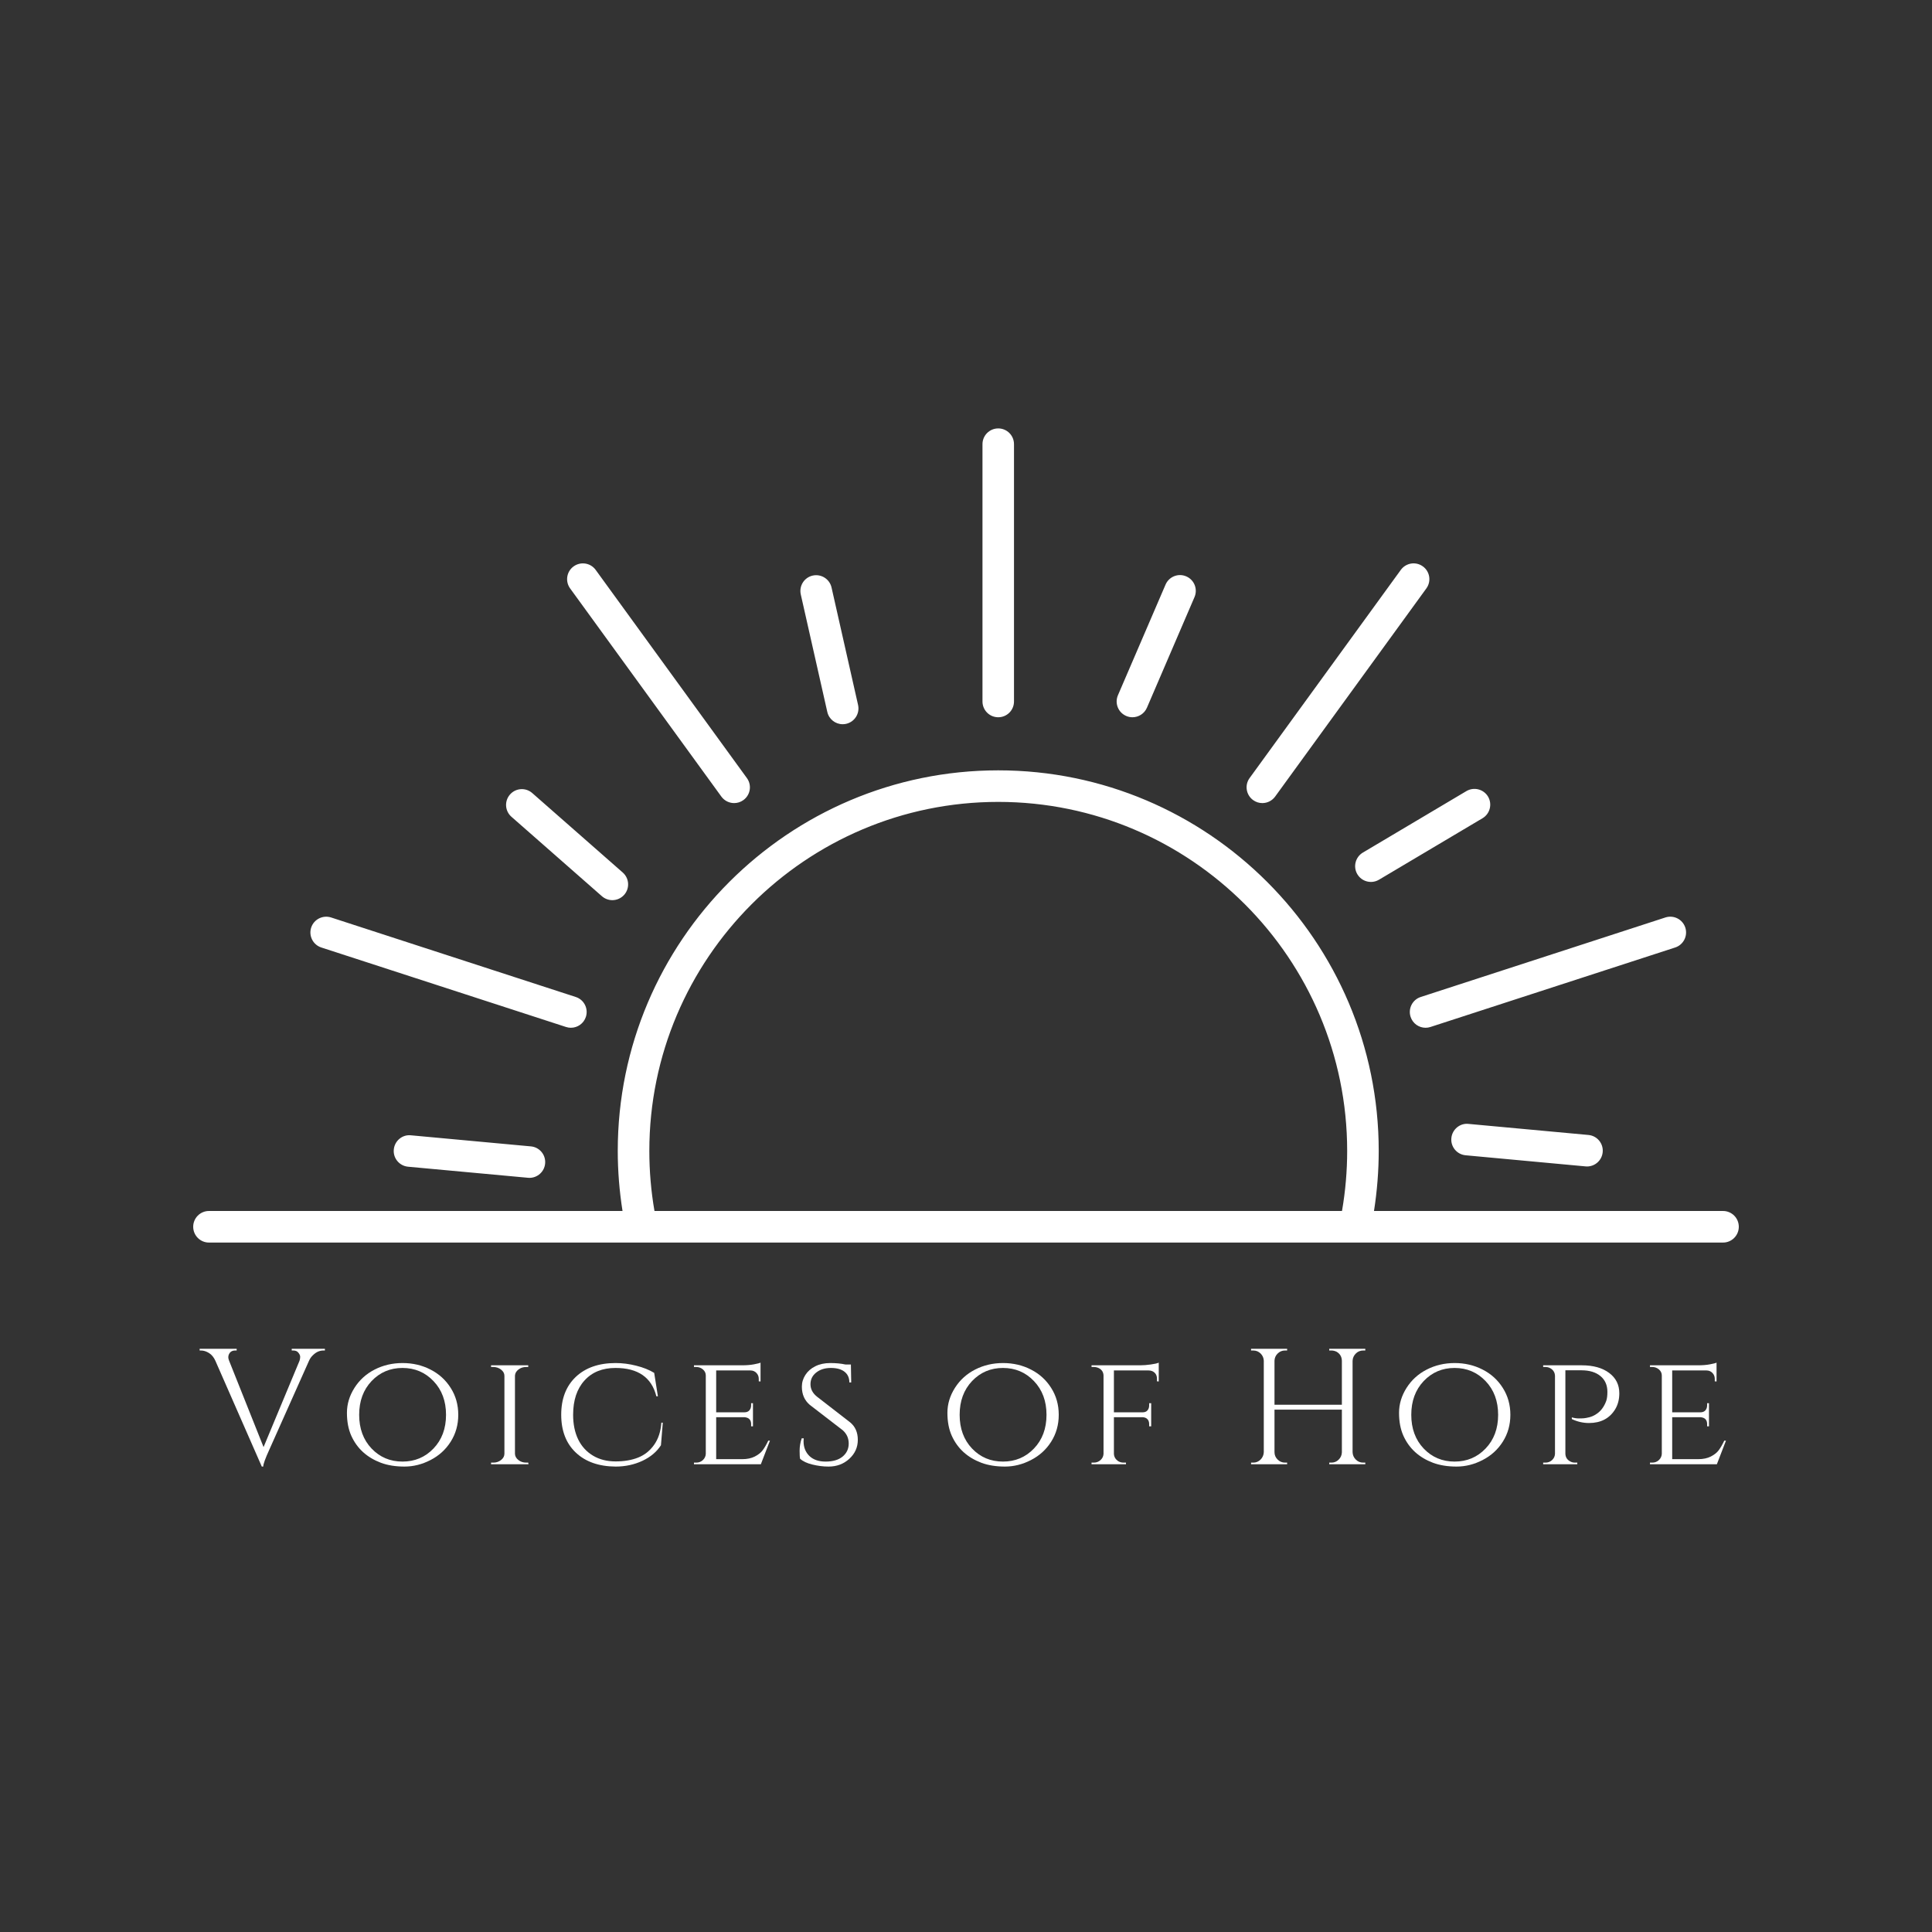 <svg xmlns="http://www.w3.org/2000/svg" xmlns:xlink="http://www.w3.org/1999/xlink" width="500" zoomAndPan="magnify" viewBox="0 0 375 375" height="500" preserveAspectRatio="xMidYMid meet" version="1.0"><rect x="0" y="0" width="375" height="375" fill="#333333" stroke="none"/><defs><g/><clipPath id="36bebd2c46"><path d="M 37.5 83.094 L 337.5 83.094 L 337.5 241.344 L 37.5 241.344 Z M 37.5 83.094 " clip-rule="nonzero"/></clipPath></defs><g clip-path="url(#36bebd2c46)"><path fill="#ffffff" d="M 260.48 235.051 C 261.148 231.211 261.484 227.297 261.484 223.383 C 261.484 186.035 231.102 155.648 193.758 155.648 C 156.414 155.648 126.035 186.035 126.035 223.383 C 126.035 227.297 126.367 231.211 127.035 235.051 Z M 337.5 238.113 C 337.5 239.805 336.133 241.18 334.441 241.18 L 40.559 241.18 C 38.867 241.18 37.5 239.805 37.5 238.113 C 37.5 236.426 38.867 235.051 40.559 235.051 L 120.832 235.051 C 120.223 231.203 119.906 227.297 119.906 223.383 C 119.906 182.66 153.035 149.523 193.758 149.523 C 234.48 149.523 267.609 182.66 267.609 223.383 C 267.609 227.297 267.293 231.203 266.691 235.051 L 334.441 235.051 C 336.133 235.051 337.5 236.426 337.5 238.113 Z M 263.461 169.688 C 264.031 170.648 265.047 171.184 266.098 171.184 C 266.625 171.184 267.164 171.047 267.66 170.754 L 287.762 158.816 C 289.207 157.953 289.688 156.074 288.828 154.617 C 287.957 153.168 286.082 152.695 284.629 153.551 L 264.527 165.488 C 263.078 166.359 262.598 168.23 263.461 169.688 Z M 285.035 218.148 C 283.375 217.961 281.859 219.223 281.707 220.918 C 281.551 222.594 282.789 224.082 284.473 224.238 L 307.754 226.395 C 307.844 226.402 307.941 226.41 308.039 226.41 C 309.602 226.41 310.938 225.215 311.082 223.625 C 311.238 221.941 310 220.453 308.316 220.297 Z M 79.77 220.363 C 78.086 220.176 76.586 221.445 76.434 223.129 C 76.277 224.805 77.516 226.297 79.199 226.457 L 102.48 228.605 C 102.578 228.613 102.668 228.621 102.766 228.621 C 104.328 228.621 105.664 227.426 105.809 225.84 C 105.965 224.156 104.727 222.664 103.043 222.512 Z M 116.836 173.961 C 117.414 174.465 118.141 174.719 118.855 174.719 C 119.703 174.719 120.547 174.367 121.16 173.676 C 122.273 172.406 122.145 170.477 120.875 169.355 L 103.312 153.934 C 102.043 152.816 100.105 152.941 98.992 154.211 C 97.875 155.488 97.996 157.414 99.266 158.531 Z M 160.578 138.184 C 160.898 139.602 162.156 140.57 163.559 140.57 C 163.785 140.57 164.012 140.547 164.234 140.496 C 165.887 140.121 166.918 138.488 166.551 136.836 L 161.402 114.031 C 161.027 112.379 159.383 111.355 157.746 111.719 C 156.094 112.086 155.062 113.73 155.43 115.375 Z M 218.594 138.965 C 218.984 139.137 219.395 139.219 219.801 139.219 C 220.988 139.219 222.117 138.527 222.617 137.371 L 231.852 115.895 C 232.52 114.34 231.805 112.543 230.25 111.875 C 228.695 111.199 226.895 111.926 226.23 113.477 L 216.992 134.945 C 216.324 136.5 217.039 138.301 218.594 138.965 Z M 243.223 155.293 C 243.766 155.691 244.402 155.879 245.02 155.879 C 245.973 155.879 246.898 155.438 247.5 154.617 L 276.855 114.211 C 277.848 112.844 277.547 110.93 276.18 109.938 C 274.805 108.938 272.898 109.246 271.898 110.613 L 242.547 151.02 C 241.551 152.387 241.863 154.297 243.223 155.293 Z M 273.797 197.375 C 274.219 198.668 275.414 199.488 276.707 199.488 C 277.02 199.488 277.336 199.441 277.652 199.336 L 325.156 183.906 C 326.758 183.383 327.637 181.652 327.117 180.047 C 326.594 178.438 324.871 177.559 323.258 178.078 L 275.758 193.516 C 274.152 194.035 273.273 195.762 273.797 197.375 Z M 62.363 183.906 L 109.863 199.336 C 110.18 199.441 110.496 199.488 110.809 199.488 C 112.102 199.488 113.297 198.668 113.719 197.375 C 114.242 195.762 113.363 194.035 111.758 193.516 L 64.258 178.078 C 62.656 177.566 60.922 178.438 60.398 180.047 C 59.879 181.652 60.758 183.383 62.363 183.906 Z M 140.016 154.617 C 140.617 155.438 141.551 155.879 142.496 155.879 C 143.125 155.879 143.75 155.691 144.297 155.293 C 145.664 154.297 145.965 152.387 144.969 151.02 L 115.617 110.613 C 114.625 109.246 112.711 108.945 111.336 109.938 C 109.969 110.93 109.668 112.844 110.66 114.211 Z M 190.699 136.16 L 190.699 86.215 C 190.699 84.523 192.066 83.156 193.758 83.156 C 195.449 83.156 196.816 84.523 196.816 86.215 L 196.816 136.16 C 196.816 137.852 195.449 139.219 193.758 139.219 C 192.066 139.219 190.699 137.852 190.699 136.16 " fill-opacity="1" fill-rule="nonzero"/></g><g fill="#ffffff" fill-opacity="1"><g transform="translate(39.032, 284.207)"><g><path d="M 24.031 -22.078 L 23.75 -22.078 C 23.02 -22.078 22.359 -21.789 21.766 -21.219 C 21.422 -20.914 21.148 -20.539 20.953 -20.094 L 13.25 -2.844 C 12.457 -1.113 12.062 -0.016 12.062 0.453 L 11.781 0.453 L 2.781 -20.062 C 2.477 -20.75 2.066 -21.254 1.547 -21.578 C 1.023 -21.91 0.5 -22.078 -0.031 -22.078 L -0.281 -22.078 L -0.281 -22.406 L 6.906 -22.406 L 6.906 -22.078 L 6.625 -22.078 C 5.977 -22.078 5.551 -21.781 5.344 -21.188 C 5.301 -21.051 5.281 -20.898 5.281 -20.734 C 5.281 -20.566 5.332 -20.352 5.438 -20.094 L 12.125 -3.328 L 19.109 -20.094 C 19.191 -20.352 19.234 -20.602 19.234 -20.844 C 19.234 -21.094 19.117 -21.359 18.891 -21.641 C 18.672 -21.93 18.336 -22.078 17.891 -22.078 L 17.594 -22.078 L 17.594 -22.406 L 24.031 -22.406 Z M 24.031 -22.078 "/></g></g></g><g fill="#ffffff" fill-opacity="1"><g transform="translate(65.746, 284.207)"><g><path d="M 6.969 -18.375 C 8.613 -19.219 10.422 -19.641 12.391 -19.641 C 14.367 -19.641 16.176 -19.219 17.812 -18.375 C 19.457 -17.539 20.766 -16.352 21.734 -14.812 C 22.711 -13.281 23.203 -11.539 23.203 -9.594 C 23.203 -7.656 22.711 -5.914 21.734 -4.375 C 20.766 -2.844 19.457 -1.656 17.812 -0.812 C 16.176 0.031 14.492 0.453 12.766 0.453 C 11.035 0.453 9.508 0.207 8.188 -0.281 C 6.863 -0.781 5.719 -1.461 4.75 -2.328 C 3.781 -3.203 3.008 -4.27 2.438 -5.531 C 1.875 -6.789 1.594 -8.27 1.594 -9.969 C 1.594 -11.664 2.078 -13.281 3.047 -14.812 C 4.023 -16.352 5.332 -17.539 6.969 -18.375 Z M 6.375 -3.047 C 7.988 -1.359 9.988 -0.516 12.375 -0.516 C 14.77 -0.516 16.773 -1.359 18.391 -3.047 C 20.016 -4.742 20.828 -6.926 20.828 -9.594 C 20.828 -12.258 20.016 -14.441 18.391 -16.141 C 16.773 -17.836 14.77 -18.688 12.375 -18.688 C 9.988 -18.688 7.988 -17.836 6.375 -16.141 C 4.77 -14.441 3.969 -12.258 3.969 -9.594 C 3.969 -6.926 4.77 -4.742 6.375 -3.047 Z M 6.375 -3.047 "/></g></g></g><g fill="#ffffff" fill-opacity="1"><g transform="translate(93.548, 284.207)"><g><path d="M 2.203 -0.312 C 2.785 -0.312 3.289 -0.484 3.719 -0.828 C 4.145 -1.172 4.359 -1.578 4.359 -2.047 L 4.359 -17.156 C 4.359 -17.625 4.145 -18.023 3.719 -18.359 C 3.289 -18.703 2.773 -18.875 2.172 -18.875 L 1.766 -18.875 L 1.766 -19.203 L 8.984 -19.203 L 8.984 -18.875 L 8.578 -18.875 C 8.004 -18.875 7.508 -18.711 7.094 -18.391 C 6.676 -18.078 6.445 -17.688 6.406 -17.219 L 6.406 -2.016 C 6.426 -1.547 6.648 -1.145 7.078 -0.812 C 7.504 -0.477 8.004 -0.312 8.578 -0.312 L 8.984 -0.312 L 9.031 0 L 1.766 0 L 1.766 -0.312 Z M 2.203 -0.312 "/></g></g></g><g fill="#ffffff" fill-opacity="1"><g transform="translate(107.337, 284.207)"><g><path d="M 12.156 0.453 C 8.895 0.43 6.316 -0.473 4.422 -2.266 C 2.535 -4.055 1.594 -6.504 1.594 -9.609 C 1.594 -12.711 2.535 -15.16 4.422 -16.953 C 6.316 -18.742 8.895 -19.641 12.156 -19.641 C 13.477 -19.641 14.812 -19.469 16.156 -19.125 C 17.5 -18.789 18.66 -18.328 19.641 -17.734 L 20.359 -13.188 L 20.062 -13.188 C 19.145 -16.852 16.5 -18.688 12.125 -18.688 C 9.582 -18.688 7.578 -17.875 6.109 -16.25 C 4.641 -14.633 3.906 -12.414 3.906 -9.594 C 3.906 -7.758 4.234 -6.164 4.891 -4.812 C 5.555 -3.457 6.52 -2.406 7.781 -1.656 C 9.031 -0.914 10.488 -0.547 12.156 -0.547 C 13.82 -0.547 15.281 -0.797 16.531 -1.297 C 17.781 -1.797 18.812 -2.617 19.625 -3.766 C 20.445 -4.922 20.914 -6.352 21.031 -8.062 L 21.312 -8.062 L 20.953 -3.688 C 20.129 -2.406 18.926 -1.395 17.344 -0.656 C 15.758 0.082 14.031 0.453 12.156 0.453 Z M 12.156 0.453 "/></g></g></g><g fill="#ffffff" fill-opacity="1"><g transform="translate(132.932, 284.207)"><g><path d="M 2.203 -0.312 C 2.711 -0.312 3.145 -0.477 3.5 -0.812 C 3.852 -1.145 4.039 -1.547 4.062 -2.016 L 4.062 -17.219 C 4.062 -17.688 3.879 -18.078 3.516 -18.391 C 3.148 -18.711 2.711 -18.875 2.203 -18.875 L 1.766 -18.875 L 1.766 -19.203 L 11.109 -19.203 C 11.984 -19.203 12.75 -19.266 13.406 -19.391 C 14.07 -19.516 14.5 -19.625 14.688 -19.719 L 14.688 -16.062 L 14.344 -16.094 L 14.344 -16.578 C 14.344 -17.023 14.191 -17.406 13.891 -17.719 C 13.586 -18.039 13.203 -18.203 12.734 -18.203 L 6.078 -18.203 L 6.078 -10.078 L 11.547 -10.078 C 11.973 -10.078 12.297 -10.203 12.516 -10.453 C 12.742 -10.711 12.859 -11.035 12.859 -11.422 L 12.859 -11.844 L 13.219 -11.844 L 13.219 -7.359 L 12.859 -7.359 L 12.859 -7.781 C 12.859 -8.375 12.633 -8.773 12.188 -8.984 C 12.02 -9.055 11.836 -9.102 11.641 -9.125 L 6.078 -9.125 L 6.078 -0.984 L 11.109 -0.984 C 12.086 -0.984 12.91 -1.156 13.578 -1.5 C 14.254 -1.844 14.766 -2.25 15.109 -2.719 C 15.461 -3.188 15.82 -3.805 16.188 -4.578 L 16.516 -4.578 L 14.75 0 L 1.766 0 L 1.766 -0.312 Z M 2.203 -0.312 "/></g></g></g><g fill="#ffffff" fill-opacity="1"><g transform="translate(153.439, 284.207)"><g><path d="M 1.859 -1.062 C 1.797 -1.312 1.766 -1.832 1.766 -2.625 C 1.766 -3.414 1.898 -4.219 2.172 -5.031 L 2.562 -5.031 C 2.539 -4.832 2.531 -4.641 2.531 -4.453 C 2.531 -3.297 2.906 -2.348 3.656 -1.609 C 4.414 -0.879 5.469 -0.516 6.812 -0.516 C 8.219 -0.516 9.316 -0.836 10.109 -1.484 C 10.898 -2.141 11.297 -2.984 11.297 -4.016 C 11.297 -5.047 10.91 -5.906 10.141 -6.594 L 3.75 -11.516 C 2.719 -12.391 2.203 -13.566 2.203 -15.047 C 2.203 -15.867 2.43 -16.633 2.891 -17.344 C 3.348 -18.051 3.988 -18.609 4.812 -19.016 C 5.633 -19.43 6.598 -19.641 7.703 -19.641 C 8.816 -19.641 9.801 -19.547 10.656 -19.359 L 11.719 -19.359 L 11.781 -15.875 L 11.422 -15.875 C 11.422 -16.77 11.109 -17.461 10.484 -17.953 C 9.867 -18.441 8.984 -18.688 7.828 -18.688 C 6.68 -18.688 5.734 -18.391 4.984 -17.797 C 4.242 -17.211 3.875 -16.457 3.875 -15.531 C 3.875 -14.602 4.289 -13.801 5.125 -13.125 L 11.578 -8.125 C 12.566 -7.312 13.062 -6.18 13.062 -4.734 C 13.062 -3.285 12.508 -2.055 11.406 -1.047 C 10.312 -0.047 8.973 0.453 7.391 0.453 C 6.348 0.453 5.301 0.32 4.25 0.062 C 3.207 -0.188 2.41 -0.562 1.859 -1.062 Z M 1.859 -1.062 "/></g></g></g><g fill="#ffffff" fill-opacity="1"><g transform="translate(171.26, 284.207)"><g/></g></g><g fill="#ffffff" fill-opacity="1"><g transform="translate(182.298, 284.207)"><g><path d="M 6.969 -18.375 C 8.613 -19.219 10.422 -19.641 12.391 -19.641 C 14.367 -19.641 16.176 -19.219 17.812 -18.375 C 19.457 -17.539 20.766 -16.352 21.734 -14.812 C 22.711 -13.281 23.203 -11.539 23.203 -9.594 C 23.203 -7.656 22.711 -5.914 21.734 -4.375 C 20.766 -2.844 19.457 -1.656 17.812 -0.812 C 16.176 0.031 14.492 0.453 12.766 0.453 C 11.035 0.453 9.508 0.207 8.188 -0.281 C 6.863 -0.781 5.719 -1.461 4.75 -2.328 C 3.781 -3.203 3.008 -4.27 2.438 -5.531 C 1.875 -6.789 1.594 -8.27 1.594 -9.969 C 1.594 -11.664 2.078 -13.281 3.047 -14.812 C 4.023 -16.352 5.332 -17.539 6.969 -18.375 Z M 6.375 -3.047 C 7.988 -1.359 9.988 -0.516 12.375 -0.516 C 14.77 -0.516 16.773 -1.359 18.391 -3.047 C 20.016 -4.742 20.828 -6.926 20.828 -9.594 C 20.828 -12.258 20.016 -14.441 18.391 -16.141 C 16.773 -17.836 14.77 -18.688 12.375 -18.688 C 9.988 -18.688 7.988 -17.836 6.375 -16.141 C 4.77 -14.441 3.969 -12.258 3.969 -9.594 C 3.969 -6.926 4.77 -4.742 6.375 -3.047 Z M 6.375 -3.047 "/></g></g></g><g fill="#ffffff" fill-opacity="1"><g transform="translate(210.1, 284.207)"><g><path d="M 14.469 -16.578 C 14.469 -17.297 14.156 -17.797 13.531 -18.078 C 13.32 -18.16 13.098 -18.203 12.859 -18.203 L 6.109 -18.203 L 6.109 -10.078 L 11.688 -10.078 C 12.102 -10.078 12.414 -10.203 12.625 -10.453 C 12.844 -10.711 12.953 -11.035 12.953 -11.422 L 12.953 -11.844 L 13.344 -11.844 L 13.344 -7.359 L 12.953 -7.359 L 12.953 -7.781 C 12.953 -8.289 12.785 -8.66 12.453 -8.891 C 12.254 -9.023 12.02 -9.102 11.75 -9.125 L 6.109 -9.125 L 6.109 -2.047 C 6.129 -1.473 6.383 -1.004 6.875 -0.641 C 7.195 -0.422 7.57 -0.312 8 -0.312 L 8.453 -0.312 L 8.453 0 L 1.766 0 L 1.766 -0.312 L 2.203 -0.312 C 2.711 -0.312 3.148 -0.477 3.516 -0.812 C 3.879 -1.145 4.07 -1.547 4.094 -2.016 L 4.094 -17.219 C 4.07 -17.875 3.766 -18.352 3.172 -18.656 C 2.867 -18.801 2.547 -18.875 2.203 -18.875 L 1.766 -18.875 L 1.766 -19.203 L 11.203 -19.203 C 11.816 -19.203 12.5 -19.254 13.25 -19.359 C 14 -19.461 14.52 -19.582 14.812 -19.719 L 14.812 -16.062 L 14.469 -16.094 Z M 14.469 -16.578 "/></g></g></g><g fill="#ffffff" fill-opacity="1"><g transform="translate(229.872, 284.207)"><g/></g></g><g fill="#ffffff" fill-opacity="1"><g transform="translate(240.91, 284.207)"><g><path d="M 17.5 -0.312 C 18.062 -0.312 18.535 -0.504 18.922 -0.891 C 19.316 -1.273 19.523 -1.742 19.547 -2.297 L 19.547 -10.594 L 6.469 -10.594 L 6.469 -2.344 C 6.469 -1.781 6.672 -1.301 7.078 -0.906 C 7.484 -0.508 7.961 -0.312 8.516 -0.312 L 8.922 -0.312 L 8.922 0 L 1.922 0 L 1.922 -0.312 L 2.344 -0.312 C 2.895 -0.312 3.367 -0.508 3.766 -0.906 C 4.16 -1.301 4.367 -1.781 4.391 -2.344 L 4.391 -20.094 C 4.367 -20.645 4.16 -21.113 3.766 -21.5 C 3.367 -21.883 2.895 -22.078 2.344 -22.078 L 1.922 -22.078 L 1.922 -22.406 L 8.922 -22.406 L 8.922 -22.078 L 8.516 -22.078 C 7.961 -22.078 7.488 -21.883 7.094 -21.5 C 6.695 -21.113 6.488 -20.645 6.469 -20.094 L 6.469 -11.547 L 19.547 -11.547 L 19.547 -20.094 C 19.523 -20.863 19.188 -21.441 18.531 -21.828 C 18.207 -21.992 17.863 -22.078 17.5 -22.078 L 17.094 -22.078 L 17.094 -22.406 L 24.094 -22.406 L 24.094 -22.078 L 23.688 -22.078 C 23.125 -22.078 22.645 -21.879 22.25 -21.484 C 21.852 -21.086 21.645 -20.613 21.625 -20.062 L 21.625 -2.344 C 21.645 -1.781 21.852 -1.301 22.25 -0.906 C 22.645 -0.508 23.125 -0.312 23.688 -0.312 L 24.094 -0.312 L 24.094 0 L 17.094 0 L 17.094 -0.312 Z M 17.5 -0.312 "/></g></g></g><g fill="#ffffff" fill-opacity="1"><g transform="translate(269.959, 284.207)"><g><path d="M 6.969 -18.375 C 8.613 -19.219 10.422 -19.641 12.391 -19.641 C 14.367 -19.641 16.176 -19.219 17.812 -18.375 C 19.457 -17.539 20.766 -16.352 21.734 -14.812 C 22.711 -13.281 23.203 -11.539 23.203 -9.594 C 23.203 -7.656 22.711 -5.914 21.734 -4.375 C 20.766 -2.844 19.457 -1.656 17.812 -0.812 C 16.176 0.031 14.492 0.453 12.766 0.453 C 11.035 0.453 9.508 0.207 8.188 -0.281 C 6.863 -0.781 5.719 -1.461 4.75 -2.328 C 3.781 -3.203 3.008 -4.27 2.438 -5.531 C 1.875 -6.789 1.594 -8.27 1.594 -9.969 C 1.594 -11.664 2.078 -13.281 3.047 -14.812 C 4.023 -16.352 5.332 -17.539 6.969 -18.375 Z M 6.375 -3.047 C 7.988 -1.359 9.988 -0.516 12.375 -0.516 C 14.77 -0.516 16.773 -1.359 18.391 -3.047 C 20.016 -4.742 20.828 -6.926 20.828 -9.594 C 20.828 -12.258 20.016 -14.441 18.391 -16.141 C 16.773 -17.836 14.77 -18.688 12.375 -18.688 C 9.988 -18.688 7.988 -17.836 6.375 -16.141 C 4.77 -14.441 3.969 -12.258 3.969 -9.594 C 3.969 -6.926 4.77 -4.742 6.375 -3.047 Z M 6.375 -3.047 "/></g></g></g><g fill="#ffffff" fill-opacity="1"><g transform="translate(297.761, 284.207)"><g><path d="M 7.328 -9.094 C 7.816 -8.957 8.266 -8.891 8.672 -8.891 C 9.078 -8.891 9.406 -8.898 9.656 -8.922 C 9.914 -8.941 10.281 -9.008 10.75 -9.125 C 11.219 -9.25 11.645 -9.441 12.031 -9.703 C 12.926 -10.254 13.586 -11.125 14.016 -12.312 C 14.16 -12.738 14.234 -13.316 14.234 -14.047 C 14.234 -15.348 13.785 -16.367 12.891 -17.109 C 11.992 -17.859 10.758 -18.234 9.188 -18.234 L 6.078 -18.234 L 6.078 -2.047 C 6.098 -1.367 6.41 -0.867 7.016 -0.547 C 7.285 -0.391 7.594 -0.312 7.938 -0.312 L 8.391 -0.312 L 8.391 0 L 1.766 0 L 1.766 -0.312 L 2.203 -0.312 C 2.711 -0.312 3.145 -0.477 3.5 -0.812 C 3.852 -1.145 4.039 -1.547 4.062 -2.016 L 4.062 -17.188 C 4.039 -17.676 3.852 -18.078 3.5 -18.391 C 3.145 -18.711 2.711 -18.875 2.203 -18.875 L 1.766 -18.875 L 1.766 -19.203 L 9.25 -19.203 C 11.488 -19.203 13.266 -18.707 14.578 -17.719 C 15.891 -16.738 16.547 -15.422 16.547 -13.766 C 16.547 -12.566 16.27 -11.52 15.719 -10.625 C 14.625 -8.875 12.938 -8 10.656 -8 C 9.52 -8 8.41 -8.254 7.328 -8.766 Z M 7.328 -9.094 "/></g></g></g><g fill="#ffffff" fill-opacity="1"><g transform="translate(318.493, 284.207)"><g><path d="M 2.203 -0.312 C 2.711 -0.312 3.145 -0.477 3.5 -0.812 C 3.852 -1.145 4.039 -1.547 4.062 -2.016 L 4.062 -17.219 C 4.062 -17.688 3.879 -18.078 3.516 -18.391 C 3.148 -18.711 2.711 -18.875 2.203 -18.875 L 1.766 -18.875 L 1.766 -19.203 L 11.109 -19.203 C 11.984 -19.203 12.75 -19.266 13.406 -19.391 C 14.07 -19.516 14.5 -19.625 14.688 -19.719 L 14.688 -16.062 L 14.344 -16.094 L 14.344 -16.578 C 14.344 -17.023 14.191 -17.406 13.891 -17.719 C 13.586 -18.039 13.203 -18.203 12.734 -18.203 L 6.078 -18.203 L 6.078 -10.078 L 11.547 -10.078 C 11.973 -10.078 12.297 -10.203 12.516 -10.453 C 12.742 -10.711 12.859 -11.035 12.859 -11.422 L 12.859 -11.844 L 13.219 -11.844 L 13.219 -7.359 L 12.859 -7.359 L 12.859 -7.781 C 12.859 -8.375 12.633 -8.773 12.188 -8.984 C 12.02 -9.055 11.836 -9.102 11.641 -9.125 L 6.078 -9.125 L 6.078 -0.984 L 11.109 -0.984 C 12.086 -0.984 12.91 -1.156 13.578 -1.5 C 14.254 -1.844 14.766 -2.25 15.109 -2.719 C 15.461 -3.188 15.82 -3.805 16.188 -4.578 L 16.516 -4.578 L 14.75 0 L 1.766 0 L 1.766 -0.312 Z M 2.203 -0.312 "/></g></g></g></svg>